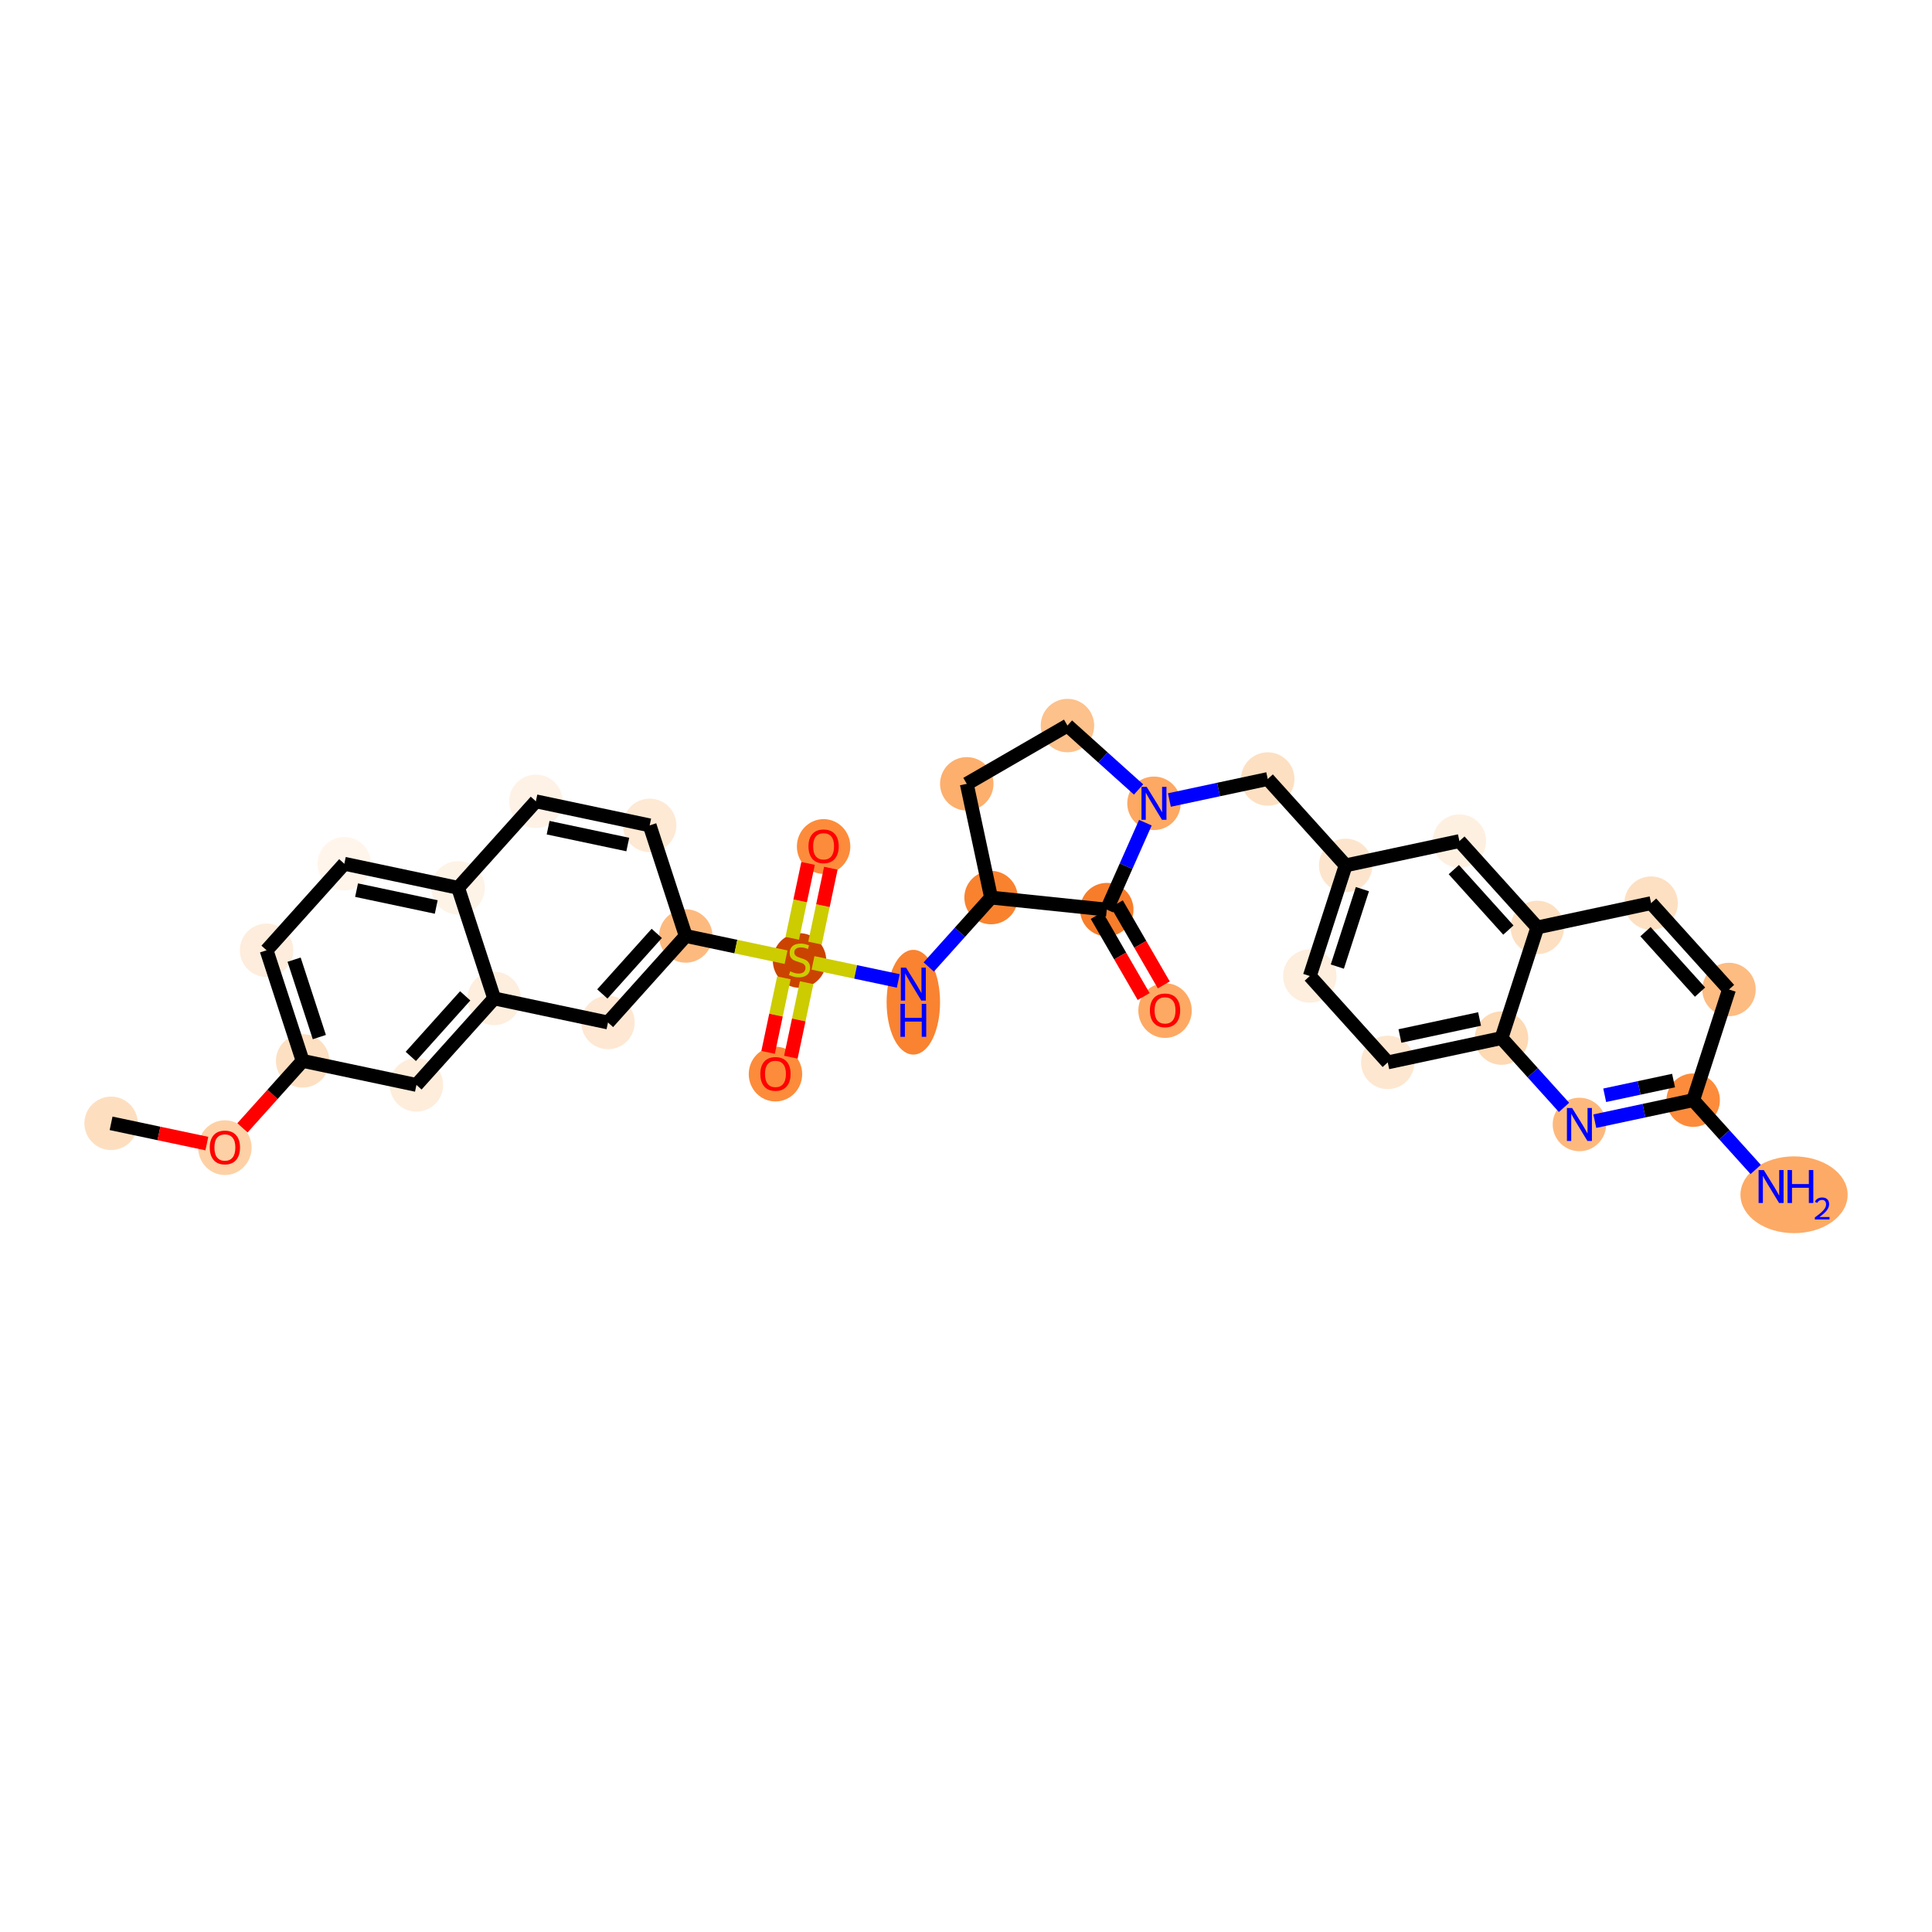 <?xml version='1.0' encoding='iso-8859-1'?>
<svg version='1.1' baseProfile='full'
              xmlns='http://www.w3.org/2000/svg'
                      xmlns:rdkit='http://www.rdkit.org/xml'
                      xmlns:xlink='http://www.w3.org/1999/xlink'
                  xml:space='preserve'
width='280px' height='280px' viewBox='0 0 280 280'>
<!-- END OF HEADER -->
<rect style='opacity:1.0;fill:#FFFFFF;stroke:none' width='280' height='280' x='0' y='0'> </rect>
<ellipse cx='16.099' cy='162.801' rx='3.372' ry='3.372'  style='fill:#FDDFC0;fill-rule:evenodd;stroke:#FDDFC0;stroke-width:1.0px;stroke-linecap:butt;stroke-linejoin:miter;stroke-opacity:1' />
<ellipse cx='32.592' cy='166.327' rx='3.372' ry='3.466'  style='fill:#FDD1A5;fill-rule:evenodd;stroke:#FDD1A5;stroke-width:1.0px;stroke-linecap:butt;stroke-linejoin:miter;stroke-opacity:1' />
<ellipse cx='43.859' cy='153.75' rx='3.372' ry='3.372'  style='fill:#FDE0C2;fill-rule:evenodd;stroke:#FDE0C2;stroke-width:1.0px;stroke-linecap:butt;stroke-linejoin:miter;stroke-opacity:1' />
<ellipse cx='38.634' cy='137.722' rx='3.372' ry='3.372'  style='fill:#FEEDDC;fill-rule:evenodd;stroke:#FEEDDC;stroke-width:1.0px;stroke-linecap:butt;stroke-linejoin:miter;stroke-opacity:1' />
<ellipse cx='49.901' cy='125.183' rx='3.372' ry='3.372'  style='fill:#FFF5EB;fill-rule:evenodd;stroke:#FFF5EB;stroke-width:1.0px;stroke-linecap:butt;stroke-linejoin:miter;stroke-opacity:1' />
<ellipse cx='66.394' cy='128.671' rx='3.372' ry='3.372'  style='fill:#FEF3E7;fill-rule:evenodd;stroke:#FEF3E7;stroke-width:1.0px;stroke-linecap:butt;stroke-linejoin:miter;stroke-opacity:1' />
<ellipse cx='77.662' cy='116.132' rx='3.372' ry='3.372'  style='fill:#FEF2E6;fill-rule:evenodd;stroke:#FEF2E6;stroke-width:1.0px;stroke-linecap:butt;stroke-linejoin:miter;stroke-opacity:1' />
<ellipse cx='94.155' cy='119.62' rx='3.372' ry='3.372'  style='fill:#FEE9D4;fill-rule:evenodd;stroke:#FEE9D4;stroke-width:1.0px;stroke-linecap:butt;stroke-linejoin:miter;stroke-opacity:1' />
<ellipse cx='99.381' cy='135.647' rx='3.372' ry='3.372'  style='fill:#FDBA7F;fill-rule:evenodd;stroke:#FDBA7F;stroke-width:1.0px;stroke-linecap:butt;stroke-linejoin:miter;stroke-opacity:1' />
<ellipse cx='115.874' cy='139.2' rx='3.372' ry='3.457'  style='fill:#CB4301;fill-rule:evenodd;stroke:#CB4301;stroke-width:1.0px;stroke-linecap:butt;stroke-linejoin:miter;stroke-opacity:1' />
<ellipse cx='112.386' cy='155.666' rx='3.372' ry='3.466'  style='fill:#FC8C3B;fill-rule:evenodd;stroke:#FC8C3B;stroke-width:1.0px;stroke-linecap:butt;stroke-linejoin:miter;stroke-opacity:1' />
<ellipse cx='119.362' cy='122.679' rx='3.372' ry='3.466'  style='fill:#FC8C3B;fill-rule:evenodd;stroke:#FC8C3B;stroke-width:1.0px;stroke-linecap:butt;stroke-linejoin:miter;stroke-opacity:1' />
<ellipse cx='132.367' cy='145.249' rx='3.372' ry='7.089'  style='fill:#F98331;fill-rule:evenodd;stroke:#F98331;stroke-width:1.0px;stroke-linecap:butt;stroke-linejoin:miter;stroke-opacity:1' />
<ellipse cx='143.634' cy='130.084' rx='3.372' ry='3.372'  style='fill:#F9822F;fill-rule:evenodd;stroke:#F9822F;stroke-width:1.0px;stroke-linecap:butt;stroke-linejoin:miter;stroke-opacity:1' />
<ellipse cx='140.112' cy='113.598' rx='3.372' ry='3.372'  style='fill:#FDAF6D;fill-rule:evenodd;stroke:#FDAF6D;stroke-width:1.0px;stroke-linecap:butt;stroke-linejoin:miter;stroke-opacity:1' />
<ellipse cx='154.703' cy='105.154' rx='3.372' ry='3.372'  style='fill:#FDC18B;fill-rule:evenodd;stroke:#FDC18B;stroke-width:1.0px;stroke-linecap:butt;stroke-linejoin:miter;stroke-opacity:1' />
<ellipse cx='167.243' cy='116.422' rx='3.372' ry='3.376'  style='fill:#FDA863;fill-rule:evenodd;stroke:#FDA863;stroke-width:1.0px;stroke-linecap:butt;stroke-linejoin:miter;stroke-opacity:1' />
<ellipse cx='183.729' cy='112.9' rx='3.372' ry='3.372'  style='fill:#FDE0C2;fill-rule:evenodd;stroke:#FDE0C2;stroke-width:1.0px;stroke-linecap:butt;stroke-linejoin:miter;stroke-opacity:1' />
<ellipse cx='195.022' cy='125.416' rx='3.372' ry='3.372'  style='fill:#FDE5CD;fill-rule:evenodd;stroke:#FDE5CD;stroke-width:1.0px;stroke-linecap:butt;stroke-linejoin:miter;stroke-opacity:1' />
<ellipse cx='189.829' cy='141.454' rx='3.372' ry='3.372'  style='fill:#FEEEDE;fill-rule:evenodd;stroke:#FEEEDE;stroke-width:1.0px;stroke-linecap:butt;stroke-linejoin:miter;stroke-opacity:1' />
<ellipse cx='201.122' cy='153.971' rx='3.372' ry='3.372'  style='fill:#FEE7D0;fill-rule:evenodd;stroke:#FEE7D0;stroke-width:1.0px;stroke-linecap:butt;stroke-linejoin:miter;stroke-opacity:1' />
<ellipse cx='217.608' cy='150.449' rx='3.372' ry='3.372'  style='fill:#FDD9B4;fill-rule:evenodd;stroke:#FDD9B4;stroke-width:1.0px;stroke-linecap:butt;stroke-linejoin:miter;stroke-opacity:1' />
<ellipse cx='228.901' cy='162.965' rx='3.372' ry='3.376'  style='fill:#FDB97D;fill-rule:evenodd;stroke:#FDB97D;stroke-width:1.0px;stroke-linecap:butt;stroke-linejoin:miter;stroke-opacity:1' />
<ellipse cx='245.387' cy='159.444' rx='3.372' ry='3.372'  style='fill:#FC8C3B;fill-rule:evenodd;stroke:#FC8C3B;stroke-width:1.0px;stroke-linecap:butt;stroke-linejoin:miter;stroke-opacity:1' />
<ellipse cx='260.007' cy='173.154' rx='7.266' ry='5.064'  style='fill:#FDAA66;fill-rule:evenodd;stroke:#FDAA66;stroke-width:1.0px;stroke-linecap:butt;stroke-linejoin:miter;stroke-opacity:1' />
<ellipse cx='250.58' cy='143.405' rx='3.372' ry='3.372'  style='fill:#FDBC82;fill-rule:evenodd;stroke:#FDBC82;stroke-width:1.0px;stroke-linecap:butt;stroke-linejoin:miter;stroke-opacity:1' />
<ellipse cx='239.287' cy='130.889' rx='3.372' ry='3.372'  style='fill:#FDE0C2;fill-rule:evenodd;stroke:#FDE0C2;stroke-width:1.0px;stroke-linecap:butt;stroke-linejoin:miter;stroke-opacity:1' />
<ellipse cx='222.801' cy='134.411' rx='3.372' ry='3.372'  style='fill:#FDE0C2;fill-rule:evenodd;stroke:#FDE0C2;stroke-width:1.0px;stroke-linecap:butt;stroke-linejoin:miter;stroke-opacity:1' />
<ellipse cx='211.508' cy='121.894' rx='3.372' ry='3.372'  style='fill:#FEF0E1;fill-rule:evenodd;stroke:#FEF0E1;stroke-width:1.0px;stroke-linecap:butt;stroke-linejoin:miter;stroke-opacity:1' />
<ellipse cx='160.402' cy='131.829' rx='3.372' ry='3.372'  style='fill:#F77D2A;fill-rule:evenodd;stroke:#F77D2A;stroke-width:1.0px;stroke-linecap:butt;stroke-linejoin:miter;stroke-opacity:1' />
<ellipse cx='168.846' cy='146.457' rx='3.372' ry='3.466'  style='fill:#FDA964;fill-rule:evenodd;stroke:#FDA964;stroke-width:1.0px;stroke-linecap:butt;stroke-linejoin:miter;stroke-opacity:1' />
<ellipse cx='88.113' cy='148.187' rx='3.372' ry='3.372'  style='fill:#FEE8D3;fill-rule:evenodd;stroke:#FEE8D3;stroke-width:1.0px;stroke-linecap:butt;stroke-linejoin:miter;stroke-opacity:1' />
<ellipse cx='71.62' cy='144.699' rx='3.372' ry='3.372'  style='fill:#FEEEDE;fill-rule:evenodd;stroke:#FEEEDE;stroke-width:1.0px;stroke-linecap:butt;stroke-linejoin:miter;stroke-opacity:1' />
<ellipse cx='60.353' cy='157.238' rx='3.372' ry='3.372'  style='fill:#FEEDDB;fill-rule:evenodd;stroke:#FEEDDB;stroke-width:1.0px;stroke-linecap:butt;stroke-linejoin:miter;stroke-opacity:1' />
<path class='bond-0 atom-0 atom-1' d='M 16.099,162.801 L 23.039,164.269' style='fill:none;fill-rule:evenodd;stroke:#000000;stroke-width:2.0px;stroke-linecap:butt;stroke-linejoin:miter;stroke-opacity:1' />
<path class='bond-0 atom-0 atom-1' d='M 23.039,164.269 L 29.979,165.737' style='fill:none;fill-rule:evenodd;stroke:#FF0000;stroke-width:2.0px;stroke-linecap:butt;stroke-linejoin:miter;stroke-opacity:1' />
<path class='bond-1 atom-1 atom-2' d='M 35.14,163.454 L 39.5,158.602' style='fill:none;fill-rule:evenodd;stroke:#FF0000;stroke-width:2.0px;stroke-linecap:butt;stroke-linejoin:miter;stroke-opacity:1' />
<path class='bond-1 atom-1 atom-2' d='M 39.5,158.602 L 43.859,153.75' style='fill:none;fill-rule:evenodd;stroke:#000000;stroke-width:2.0px;stroke-linecap:butt;stroke-linejoin:miter;stroke-opacity:1' />
<path class='bond-2 atom-2 atom-3' d='M 43.859,153.75 L 38.634,137.722' style='fill:none;fill-rule:evenodd;stroke:#000000;stroke-width:2.0px;stroke-linecap:butt;stroke-linejoin:miter;stroke-opacity:1' />
<path class='bond-2 atom-2 atom-3' d='M 46.281,150.301 L 42.623,139.081' style='fill:none;fill-rule:evenodd;stroke:#000000;stroke-width:2.0px;stroke-linecap:butt;stroke-linejoin:miter;stroke-opacity:1' />
<path class='bond-33 atom-33 atom-2' d='M 60.353,157.238 L 43.859,153.75' style='fill:none;fill-rule:evenodd;stroke:#000000;stroke-width:2.0px;stroke-linecap:butt;stroke-linejoin:miter;stroke-opacity:1' />
<path class='bond-3 atom-3 atom-4' d='M 38.634,137.722 L 49.901,125.183' style='fill:none;fill-rule:evenodd;stroke:#000000;stroke-width:2.0px;stroke-linecap:butt;stroke-linejoin:miter;stroke-opacity:1' />
<path class='bond-4 atom-4 atom-5' d='M 49.901,125.183 L 66.394,128.671' style='fill:none;fill-rule:evenodd;stroke:#000000;stroke-width:2.0px;stroke-linecap:butt;stroke-linejoin:miter;stroke-opacity:1' />
<path class='bond-4 atom-4 atom-5' d='M 51.677,129.005 L 63.223,131.447' style='fill:none;fill-rule:evenodd;stroke:#000000;stroke-width:2.0px;stroke-linecap:butt;stroke-linejoin:miter;stroke-opacity:1' />
<path class='bond-5 atom-5 atom-6' d='M 66.394,128.671 L 77.662,116.132' style='fill:none;fill-rule:evenodd;stroke:#000000;stroke-width:2.0px;stroke-linecap:butt;stroke-linejoin:miter;stroke-opacity:1' />
<path class='bond-34 atom-32 atom-5' d='M 71.62,144.699 L 66.394,128.671' style='fill:none;fill-rule:evenodd;stroke:#000000;stroke-width:2.0px;stroke-linecap:butt;stroke-linejoin:miter;stroke-opacity:1' />
<path class='bond-6 atom-6 atom-7' d='M 77.662,116.132 L 94.155,119.62' style='fill:none;fill-rule:evenodd;stroke:#000000;stroke-width:2.0px;stroke-linecap:butt;stroke-linejoin:miter;stroke-opacity:1' />
<path class='bond-6 atom-6 atom-7' d='M 79.438,119.954 L 90.983,122.395' style='fill:none;fill-rule:evenodd;stroke:#000000;stroke-width:2.0px;stroke-linecap:butt;stroke-linejoin:miter;stroke-opacity:1' />
<path class='bond-7 atom-7 atom-8' d='M 94.155,119.62 L 99.381,135.647' style='fill:none;fill-rule:evenodd;stroke:#000000;stroke-width:2.0px;stroke-linecap:butt;stroke-linejoin:miter;stroke-opacity:1' />
<path class='bond-8 atom-8 atom-9' d='M 99.381,135.647 L 106.651,137.185' style='fill:none;fill-rule:evenodd;stroke:#000000;stroke-width:2.0px;stroke-linecap:butt;stroke-linejoin:miter;stroke-opacity:1' />
<path class='bond-8 atom-8 atom-9' d='M 106.651,137.185 L 113.922,138.723' style='fill:none;fill-rule:evenodd;stroke:#CCCC00;stroke-width:2.0px;stroke-linecap:butt;stroke-linejoin:miter;stroke-opacity:1' />
<path class='bond-30 atom-8 atom-31' d='M 99.381,135.647 L 88.113,148.187' style='fill:none;fill-rule:evenodd;stroke:#000000;stroke-width:2.0px;stroke-linecap:butt;stroke-linejoin:miter;stroke-opacity:1' />
<path class='bond-30 atom-8 atom-31' d='M 95.183,135.275 L 87.295,144.052' style='fill:none;fill-rule:evenodd;stroke:#000000;stroke-width:2.0px;stroke-linecap:butt;stroke-linejoin:miter;stroke-opacity:1' />
<path class='bond-9 atom-9 atom-10' d='M 113.605,141.717 L 112.462,147.118' style='fill:none;fill-rule:evenodd;stroke:#CCCC00;stroke-width:2.0px;stroke-linecap:butt;stroke-linejoin:miter;stroke-opacity:1' />
<path class='bond-9 atom-9 atom-10' d='M 112.462,147.118 L 111.32,152.519' style='fill:none;fill-rule:evenodd;stroke:#FF0000;stroke-width:2.0px;stroke-linecap:butt;stroke-linejoin:miter;stroke-opacity:1' />
<path class='bond-9 atom-9 atom-10' d='M 116.903,142.414 L 115.761,147.816' style='fill:none;fill-rule:evenodd;stroke:#CCCC00;stroke-width:2.0px;stroke-linecap:butt;stroke-linejoin:miter;stroke-opacity:1' />
<path class='bond-9 atom-9 atom-10' d='M 115.761,147.816 L 114.619,153.217' style='fill:none;fill-rule:evenodd;stroke:#FF0000;stroke-width:2.0px;stroke-linecap:butt;stroke-linejoin:miter;stroke-opacity:1' />
<path class='bond-10 atom-9 atom-11' d='M 118.116,136.683 L 119.263,131.256' style='fill:none;fill-rule:evenodd;stroke:#CCCC00;stroke-width:2.0px;stroke-linecap:butt;stroke-linejoin:miter;stroke-opacity:1' />
<path class='bond-10 atom-9 atom-11' d='M 119.263,131.256 L 120.411,125.829' style='fill:none;fill-rule:evenodd;stroke:#FF0000;stroke-width:2.0px;stroke-linecap:butt;stroke-linejoin:miter;stroke-opacity:1' />
<path class='bond-10 atom-9 atom-11' d='M 114.817,135.985 L 115.965,130.558' style='fill:none;fill-rule:evenodd;stroke:#CCCC00;stroke-width:2.0px;stroke-linecap:butt;stroke-linejoin:miter;stroke-opacity:1' />
<path class='bond-10 atom-9 atom-11' d='M 115.965,130.558 L 117.112,125.132' style='fill:none;fill-rule:evenodd;stroke:#FF0000;stroke-width:2.0px;stroke-linecap:butt;stroke-linejoin:miter;stroke-opacity:1' />
<path class='bond-11 atom-9 atom-12' d='M 117.826,139.548 L 124.005,140.855' style='fill:none;fill-rule:evenodd;stroke:#CCCC00;stroke-width:2.0px;stroke-linecap:butt;stroke-linejoin:miter;stroke-opacity:1' />
<path class='bond-11 atom-9 atom-12' d='M 124.005,140.855 L 130.185,142.162' style='fill:none;fill-rule:evenodd;stroke:#0000FF;stroke-width:2.0px;stroke-linecap:butt;stroke-linejoin:miter;stroke-opacity:1' />
<path class='bond-12 atom-12 atom-13' d='M 134.599,140.14 L 139.117,135.112' style='fill:none;fill-rule:evenodd;stroke:#0000FF;stroke-width:2.0px;stroke-linecap:butt;stroke-linejoin:miter;stroke-opacity:1' />
<path class='bond-12 atom-12 atom-13' d='M 139.117,135.112 L 143.634,130.084' style='fill:none;fill-rule:evenodd;stroke:#000000;stroke-width:2.0px;stroke-linecap:butt;stroke-linejoin:miter;stroke-opacity:1' />
<path class='bond-13 atom-13 atom-14' d='M 143.634,130.084 L 140.112,113.598' style='fill:none;fill-rule:evenodd;stroke:#000000;stroke-width:2.0px;stroke-linecap:butt;stroke-linejoin:miter;stroke-opacity:1' />
<path class='bond-35 atom-29 atom-13' d='M 160.402,131.829 L 143.634,130.084' style='fill:none;fill-rule:evenodd;stroke:#000000;stroke-width:2.0px;stroke-linecap:butt;stroke-linejoin:miter;stroke-opacity:1' />
<path class='bond-14 atom-14 atom-15' d='M 140.112,113.598 L 154.703,105.154' style='fill:none;fill-rule:evenodd;stroke:#000000;stroke-width:2.0px;stroke-linecap:butt;stroke-linejoin:miter;stroke-opacity:1' />
<path class='bond-15 atom-15 atom-16' d='M 154.703,105.154 L 159.857,109.785' style='fill:none;fill-rule:evenodd;stroke:#000000;stroke-width:2.0px;stroke-linecap:butt;stroke-linejoin:miter;stroke-opacity:1' />
<path class='bond-15 atom-15 atom-16' d='M 159.857,109.785 L 165.011,114.416' style='fill:none;fill-rule:evenodd;stroke:#0000FF;stroke-width:2.0px;stroke-linecap:butt;stroke-linejoin:miter;stroke-opacity:1' />
<path class='bond-16 atom-16 atom-17' d='M 169.475,115.945 L 176.602,114.422' style='fill:none;fill-rule:evenodd;stroke:#0000FF;stroke-width:2.0px;stroke-linecap:butt;stroke-linejoin:miter;stroke-opacity:1' />
<path class='bond-16 atom-16 atom-17' d='M 176.602,114.422 L 183.729,112.9' style='fill:none;fill-rule:evenodd;stroke:#000000;stroke-width:2.0px;stroke-linecap:butt;stroke-linejoin:miter;stroke-opacity:1' />
<path class='bond-28 atom-16 atom-29' d='M 165.996,119.23 L 163.199,125.53' style='fill:none;fill-rule:evenodd;stroke:#0000FF;stroke-width:2.0px;stroke-linecap:butt;stroke-linejoin:miter;stroke-opacity:1' />
<path class='bond-28 atom-16 atom-29' d='M 163.199,125.53 L 160.402,131.829' style='fill:none;fill-rule:evenodd;stroke:#000000;stroke-width:2.0px;stroke-linecap:butt;stroke-linejoin:miter;stroke-opacity:1' />
<path class='bond-17 atom-17 atom-18' d='M 183.729,112.9 L 195.022,125.416' style='fill:none;fill-rule:evenodd;stroke:#000000;stroke-width:2.0px;stroke-linecap:butt;stroke-linejoin:miter;stroke-opacity:1' />
<path class='bond-18 atom-18 atom-19' d='M 195.022,125.416 L 189.829,141.454' style='fill:none;fill-rule:evenodd;stroke:#000000;stroke-width:2.0px;stroke-linecap:butt;stroke-linejoin:miter;stroke-opacity:1' />
<path class='bond-18 atom-18 atom-19' d='M 197.45,128.861 L 193.815,140.087' style='fill:none;fill-rule:evenodd;stroke:#000000;stroke-width:2.0px;stroke-linecap:butt;stroke-linejoin:miter;stroke-opacity:1' />
<path class='bond-36 atom-28 atom-18' d='M 211.508,121.894 L 195.022,125.416' style='fill:none;fill-rule:evenodd;stroke:#000000;stroke-width:2.0px;stroke-linecap:butt;stroke-linejoin:miter;stroke-opacity:1' />
<path class='bond-19 atom-19 atom-20' d='M 189.829,141.454 L 201.122,153.971' style='fill:none;fill-rule:evenodd;stroke:#000000;stroke-width:2.0px;stroke-linecap:butt;stroke-linejoin:miter;stroke-opacity:1' />
<path class='bond-20 atom-20 atom-21' d='M 201.122,153.971 L 217.608,150.449' style='fill:none;fill-rule:evenodd;stroke:#000000;stroke-width:2.0px;stroke-linecap:butt;stroke-linejoin:miter;stroke-opacity:1' />
<path class='bond-20 atom-20 atom-21' d='M 202.89,150.145 L 214.43,147.68' style='fill:none;fill-rule:evenodd;stroke:#000000;stroke-width:2.0px;stroke-linecap:butt;stroke-linejoin:miter;stroke-opacity:1' />
<path class='bond-21 atom-21 atom-22' d='M 217.608,150.449 L 222.138,155.47' style='fill:none;fill-rule:evenodd;stroke:#000000;stroke-width:2.0px;stroke-linecap:butt;stroke-linejoin:miter;stroke-opacity:1' />
<path class='bond-21 atom-21 atom-22' d='M 222.138,155.47 L 226.669,160.492' style='fill:none;fill-rule:evenodd;stroke:#0000FF;stroke-width:2.0px;stroke-linecap:butt;stroke-linejoin:miter;stroke-opacity:1' />
<path class='bond-37 atom-27 atom-21' d='M 222.801,134.411 L 217.608,150.449' style='fill:none;fill-rule:evenodd;stroke:#000000;stroke-width:2.0px;stroke-linecap:butt;stroke-linejoin:miter;stroke-opacity:1' />
<path class='bond-22 atom-22 atom-23' d='M 231.133,162.489 L 238.26,160.966' style='fill:none;fill-rule:evenodd;stroke:#0000FF;stroke-width:2.0px;stroke-linecap:butt;stroke-linejoin:miter;stroke-opacity:1' />
<path class='bond-22 atom-22 atom-23' d='M 238.26,160.966 L 245.387,159.444' style='fill:none;fill-rule:evenodd;stroke:#000000;stroke-width:2.0px;stroke-linecap:butt;stroke-linejoin:miter;stroke-opacity:1' />
<path class='bond-22 atom-22 atom-23' d='M 232.566,158.735 L 237.555,157.669' style='fill:none;fill-rule:evenodd;stroke:#0000FF;stroke-width:2.0px;stroke-linecap:butt;stroke-linejoin:miter;stroke-opacity:1' />
<path class='bond-22 atom-22 atom-23' d='M 237.555,157.669 L 242.544,156.603' style='fill:none;fill-rule:evenodd;stroke:#000000;stroke-width:2.0px;stroke-linecap:butt;stroke-linejoin:miter;stroke-opacity:1' />
<path class='bond-23 atom-23 atom-24' d='M 245.387,159.444 L 249.917,164.465' style='fill:none;fill-rule:evenodd;stroke:#000000;stroke-width:2.0px;stroke-linecap:butt;stroke-linejoin:miter;stroke-opacity:1' />
<path class='bond-23 atom-23 atom-24' d='M 249.917,164.465 L 254.448,169.486' style='fill:none;fill-rule:evenodd;stroke:#0000FF;stroke-width:2.0px;stroke-linecap:butt;stroke-linejoin:miter;stroke-opacity:1' />
<path class='bond-24 atom-23 atom-25' d='M 245.387,159.444 L 250.58,143.405' style='fill:none;fill-rule:evenodd;stroke:#000000;stroke-width:2.0px;stroke-linecap:butt;stroke-linejoin:miter;stroke-opacity:1' />
<path class='bond-25 atom-25 atom-26' d='M 250.58,143.405 L 239.287,130.889' style='fill:none;fill-rule:evenodd;stroke:#000000;stroke-width:2.0px;stroke-linecap:butt;stroke-linejoin:miter;stroke-opacity:1' />
<path class='bond-25 atom-25 atom-26' d='M 246.383,143.787 L 238.477,135.025' style='fill:none;fill-rule:evenodd;stroke:#000000;stroke-width:2.0px;stroke-linecap:butt;stroke-linejoin:miter;stroke-opacity:1' />
<path class='bond-26 atom-26 atom-27' d='M 239.287,130.889 L 222.801,134.411' style='fill:none;fill-rule:evenodd;stroke:#000000;stroke-width:2.0px;stroke-linecap:butt;stroke-linejoin:miter;stroke-opacity:1' />
<path class='bond-27 atom-27 atom-28' d='M 222.801,134.411 L 211.508,121.894' style='fill:none;fill-rule:evenodd;stroke:#000000;stroke-width:2.0px;stroke-linecap:butt;stroke-linejoin:miter;stroke-opacity:1' />
<path class='bond-27 atom-27 atom-28' d='M 218.604,134.792 L 210.698,126.03' style='fill:none;fill-rule:evenodd;stroke:#000000;stroke-width:2.0px;stroke-linecap:butt;stroke-linejoin:miter;stroke-opacity:1' />
<path class='bond-29 atom-29 atom-30' d='M 158.943,132.674 L 162.344,138.551' style='fill:none;fill-rule:evenodd;stroke:#000000;stroke-width:2.0px;stroke-linecap:butt;stroke-linejoin:miter;stroke-opacity:1' />
<path class='bond-29 atom-29 atom-30' d='M 162.344,138.551 L 165.746,144.429' style='fill:none;fill-rule:evenodd;stroke:#FF0000;stroke-width:2.0px;stroke-linecap:butt;stroke-linejoin:miter;stroke-opacity:1' />
<path class='bond-29 atom-29 atom-30' d='M 161.861,130.985 L 165.262,136.862' style='fill:none;fill-rule:evenodd;stroke:#000000;stroke-width:2.0px;stroke-linecap:butt;stroke-linejoin:miter;stroke-opacity:1' />
<path class='bond-29 atom-29 atom-30' d='M 165.262,136.862 L 168.664,142.74' style='fill:none;fill-rule:evenodd;stroke:#FF0000;stroke-width:2.0px;stroke-linecap:butt;stroke-linejoin:miter;stroke-opacity:1' />
<path class='bond-31 atom-31 atom-32' d='M 88.113,148.187 L 71.62,144.699' style='fill:none;fill-rule:evenodd;stroke:#000000;stroke-width:2.0px;stroke-linecap:butt;stroke-linejoin:miter;stroke-opacity:1' />
<path class='bond-32 atom-32 atom-33' d='M 71.62,144.699 L 60.353,157.238' style='fill:none;fill-rule:evenodd;stroke:#000000;stroke-width:2.0px;stroke-linecap:butt;stroke-linejoin:miter;stroke-opacity:1' />
<path class='bond-32 atom-32 atom-33' d='M 67.422,144.326 L 59.535,153.104' style='fill:none;fill-rule:evenodd;stroke:#000000;stroke-width:2.0px;stroke-linecap:butt;stroke-linejoin:miter;stroke-opacity:1' />
<path  class='atom-1' d='M 30.401 166.303
Q 30.401 165.157, 30.967 164.516
Q 31.533 163.875, 32.592 163.875
Q 33.651 163.875, 34.217 164.516
Q 34.784 165.157, 34.784 166.303
Q 34.784 167.463, 34.21 168.124
Q 33.637 168.778, 32.592 168.778
Q 31.54 168.778, 30.967 168.124
Q 30.401 167.47, 30.401 166.303
M 32.592 168.238
Q 33.32 168.238, 33.711 167.753
Q 34.109 167.26, 34.109 166.303
Q 34.109 165.366, 33.711 164.894
Q 33.32 164.415, 32.592 164.415
Q 31.864 164.415, 31.466 164.887
Q 31.075 165.359, 31.075 166.303
Q 31.075 167.267, 31.466 167.753
Q 31.864 168.238, 32.592 168.238
' fill='#FF0000'/>
<path  class='atom-9' d='M 114.525 140.774
Q 114.579 140.794, 114.802 140.889
Q 115.024 140.983, 115.267 141.044
Q 115.516 141.098, 115.759 141.098
Q 116.211 141.098, 116.474 140.882
Q 116.737 140.659, 116.737 140.275
Q 116.737 140.012, 116.602 139.85
Q 116.474 139.688, 116.272 139.601
Q 116.069 139.513, 115.732 139.412
Q 115.307 139.284, 115.051 139.162
Q 114.802 139.041, 114.62 138.785
Q 114.444 138.529, 114.444 138.097
Q 114.444 137.497, 114.849 137.126
Q 115.26 136.755, 116.069 136.755
Q 116.622 136.755, 117.249 137.018
L 117.094 137.537
Q 116.521 137.301, 116.09 137.301
Q 115.624 137.301, 115.368 137.497
Q 115.112 137.686, 115.119 138.016
Q 115.119 138.272, 115.247 138.427
Q 115.381 138.583, 115.57 138.67
Q 115.766 138.758, 116.09 138.859
Q 116.521 138.994, 116.777 139.129
Q 117.034 139.264, 117.216 139.54
Q 117.404 139.81, 117.404 140.275
Q 117.404 140.936, 116.959 141.293
Q 116.521 141.644, 115.786 141.644
Q 115.361 141.644, 115.038 141.55
Q 114.721 141.462, 114.343 141.307
L 114.525 140.774
' fill='#CCCC00'/>
<path  class='atom-10' d='M 110.194 155.642
Q 110.194 154.496, 110.761 153.855
Q 111.327 153.215, 112.386 153.215
Q 113.444 153.215, 114.011 153.855
Q 114.577 154.496, 114.577 155.642
Q 114.577 156.802, 114.004 157.463
Q 113.431 158.117, 112.386 158.117
Q 111.334 158.117, 110.761 157.463
Q 110.194 156.809, 110.194 155.642
M 112.386 157.577
Q 113.114 157.577, 113.505 157.092
Q 113.903 156.6, 113.903 155.642
Q 113.903 154.705, 113.505 154.233
Q 113.114 153.754, 112.386 153.754
Q 111.657 153.754, 111.26 154.226
Q 110.868 154.698, 110.868 155.642
Q 110.868 156.606, 111.26 157.092
Q 111.657 157.577, 112.386 157.577
' fill='#FF0000'/>
<path  class='atom-11' d='M 117.17 122.656
Q 117.17 121.509, 117.737 120.869
Q 118.303 120.228, 119.362 120.228
Q 120.421 120.228, 120.987 120.869
Q 121.553 121.509, 121.553 122.656
Q 121.553 123.816, 120.98 124.476
Q 120.407 125.131, 119.362 125.131
Q 118.31 125.131, 117.737 124.476
Q 117.17 123.822, 117.17 122.656
M 119.362 124.591
Q 120.09 124.591, 120.481 124.106
Q 120.879 123.613, 120.879 122.656
Q 120.879 121.719, 120.481 121.246
Q 120.09 120.768, 119.362 120.768
Q 118.634 120.768, 118.236 121.24
Q 117.845 121.712, 117.845 122.656
Q 117.845 123.62, 118.236 124.106
Q 118.634 124.591, 119.362 124.591
' fill='#FF0000'/>
<path  class='atom-12' d='M 131.312 140.237
L 132.876 142.765
Q 133.031 143.015, 133.281 143.467
Q 133.53 143.918, 133.544 143.945
L 133.544 140.237
L 134.177 140.237
L 134.177 145.011
L 133.523 145.011
L 131.844 142.246
Q 131.649 141.922, 131.44 141.551
Q 131.237 141.181, 131.177 141.066
L 131.177 145.011
L 130.556 145.011
L 130.556 140.237
L 131.312 140.237
' fill='#0000FF'/>
<path  class='atom-12' d='M 130.499 145.488
L 131.146 145.488
L 131.146 147.518
L 133.587 147.518
L 133.587 145.488
L 134.235 145.488
L 134.235 150.262
L 133.587 150.262
L 133.587 148.057
L 131.146 148.057
L 131.146 150.262
L 130.499 150.262
L 130.499 145.488
' fill='#0000FF'/>
<path  class='atom-16' d='M 166.187 114.035
L 167.752 116.563
Q 167.907 116.813, 168.156 117.265
Q 168.406 117.716, 168.419 117.743
L 168.419 114.035
L 169.053 114.035
L 169.053 118.809
L 168.399 118.809
L 166.72 116.044
Q 166.525 115.72, 166.316 115.349
Q 166.113 114.979, 166.053 114.864
L 166.053 118.809
L 165.432 118.809
L 165.432 114.035
L 166.187 114.035
' fill='#0000FF'/>
<path  class='atom-22' d='M 227.845 160.578
L 229.41 163.107
Q 229.565 163.357, 229.814 163.808
Q 230.064 164.26, 230.077 164.287
L 230.077 160.578
L 230.711 160.578
L 230.711 165.353
L 230.057 165.353
L 228.378 162.588
Q 228.183 162.264, 227.974 161.893
Q 227.771 161.522, 227.711 161.408
L 227.711 165.353
L 227.09 165.353
L 227.09 160.578
L 227.845 160.578
' fill='#0000FF'/>
<path  class='atom-24' d='M 255.624 169.573
L 257.189 172.102
Q 257.344 172.351, 257.593 172.803
Q 257.843 173.255, 257.856 173.282
L 257.856 169.573
L 258.49 169.573
L 258.49 174.347
L 257.836 174.347
L 256.157 171.582
Q 255.962 171.259, 255.753 170.888
Q 255.55 170.517, 255.49 170.402
L 255.49 174.347
L 254.869 174.347
L 254.869 169.573
L 255.624 169.573
' fill='#0000FF'/>
<path  class='atom-24' d='M 259.063 169.573
L 259.711 169.573
L 259.711 171.603
L 262.152 171.603
L 262.152 169.573
L 262.799 169.573
L 262.799 174.347
L 262.152 174.347
L 262.152 172.142
L 259.711 172.142
L 259.711 174.347
L 259.063 174.347
L 259.063 169.573
' fill='#0000FF'/>
<path  class='atom-24' d='M 263.031 174.18
Q 263.146 173.881, 263.422 173.717
Q 263.698 173.548, 264.081 173.548
Q 264.557 173.548, 264.824 173.806
Q 265.091 174.064, 265.091 174.522
Q 265.091 174.99, 264.744 175.426
Q 264.401 175.862, 263.689 176.378
L 265.145 176.378
L 265.145 176.734
L 263.022 176.734
L 263.022 176.436
Q 263.609 176.018, 263.956 175.706
Q 264.308 175.395, 264.477 175.114
Q 264.646 174.834, 264.646 174.545
Q 264.646 174.242, 264.495 174.073
Q 264.344 173.904, 264.081 173.904
Q 263.827 173.904, 263.658 174.006
Q 263.489 174.108, 263.369 174.335
L 263.031 174.18
' fill='#0000FF'/>
<path  class='atom-30' d='M 166.654 146.434
Q 166.654 145.287, 167.221 144.647
Q 167.787 144.006, 168.846 144.006
Q 169.904 144.006, 170.471 144.647
Q 171.037 145.287, 171.037 146.434
Q 171.037 147.593, 170.464 148.254
Q 169.891 148.908, 168.846 148.908
Q 167.794 148.908, 167.221 148.254
Q 166.654 147.6, 166.654 146.434
M 168.846 148.369
Q 169.574 148.369, 169.965 147.883
Q 170.363 147.391, 170.363 146.434
Q 170.363 145.496, 169.965 145.024
Q 169.574 144.545, 168.846 144.545
Q 168.117 144.545, 167.72 145.017
Q 167.328 145.489, 167.328 146.434
Q 167.328 147.398, 167.72 147.883
Q 168.117 148.369, 168.846 148.369
' fill='#FF0000'/>
</svg>

